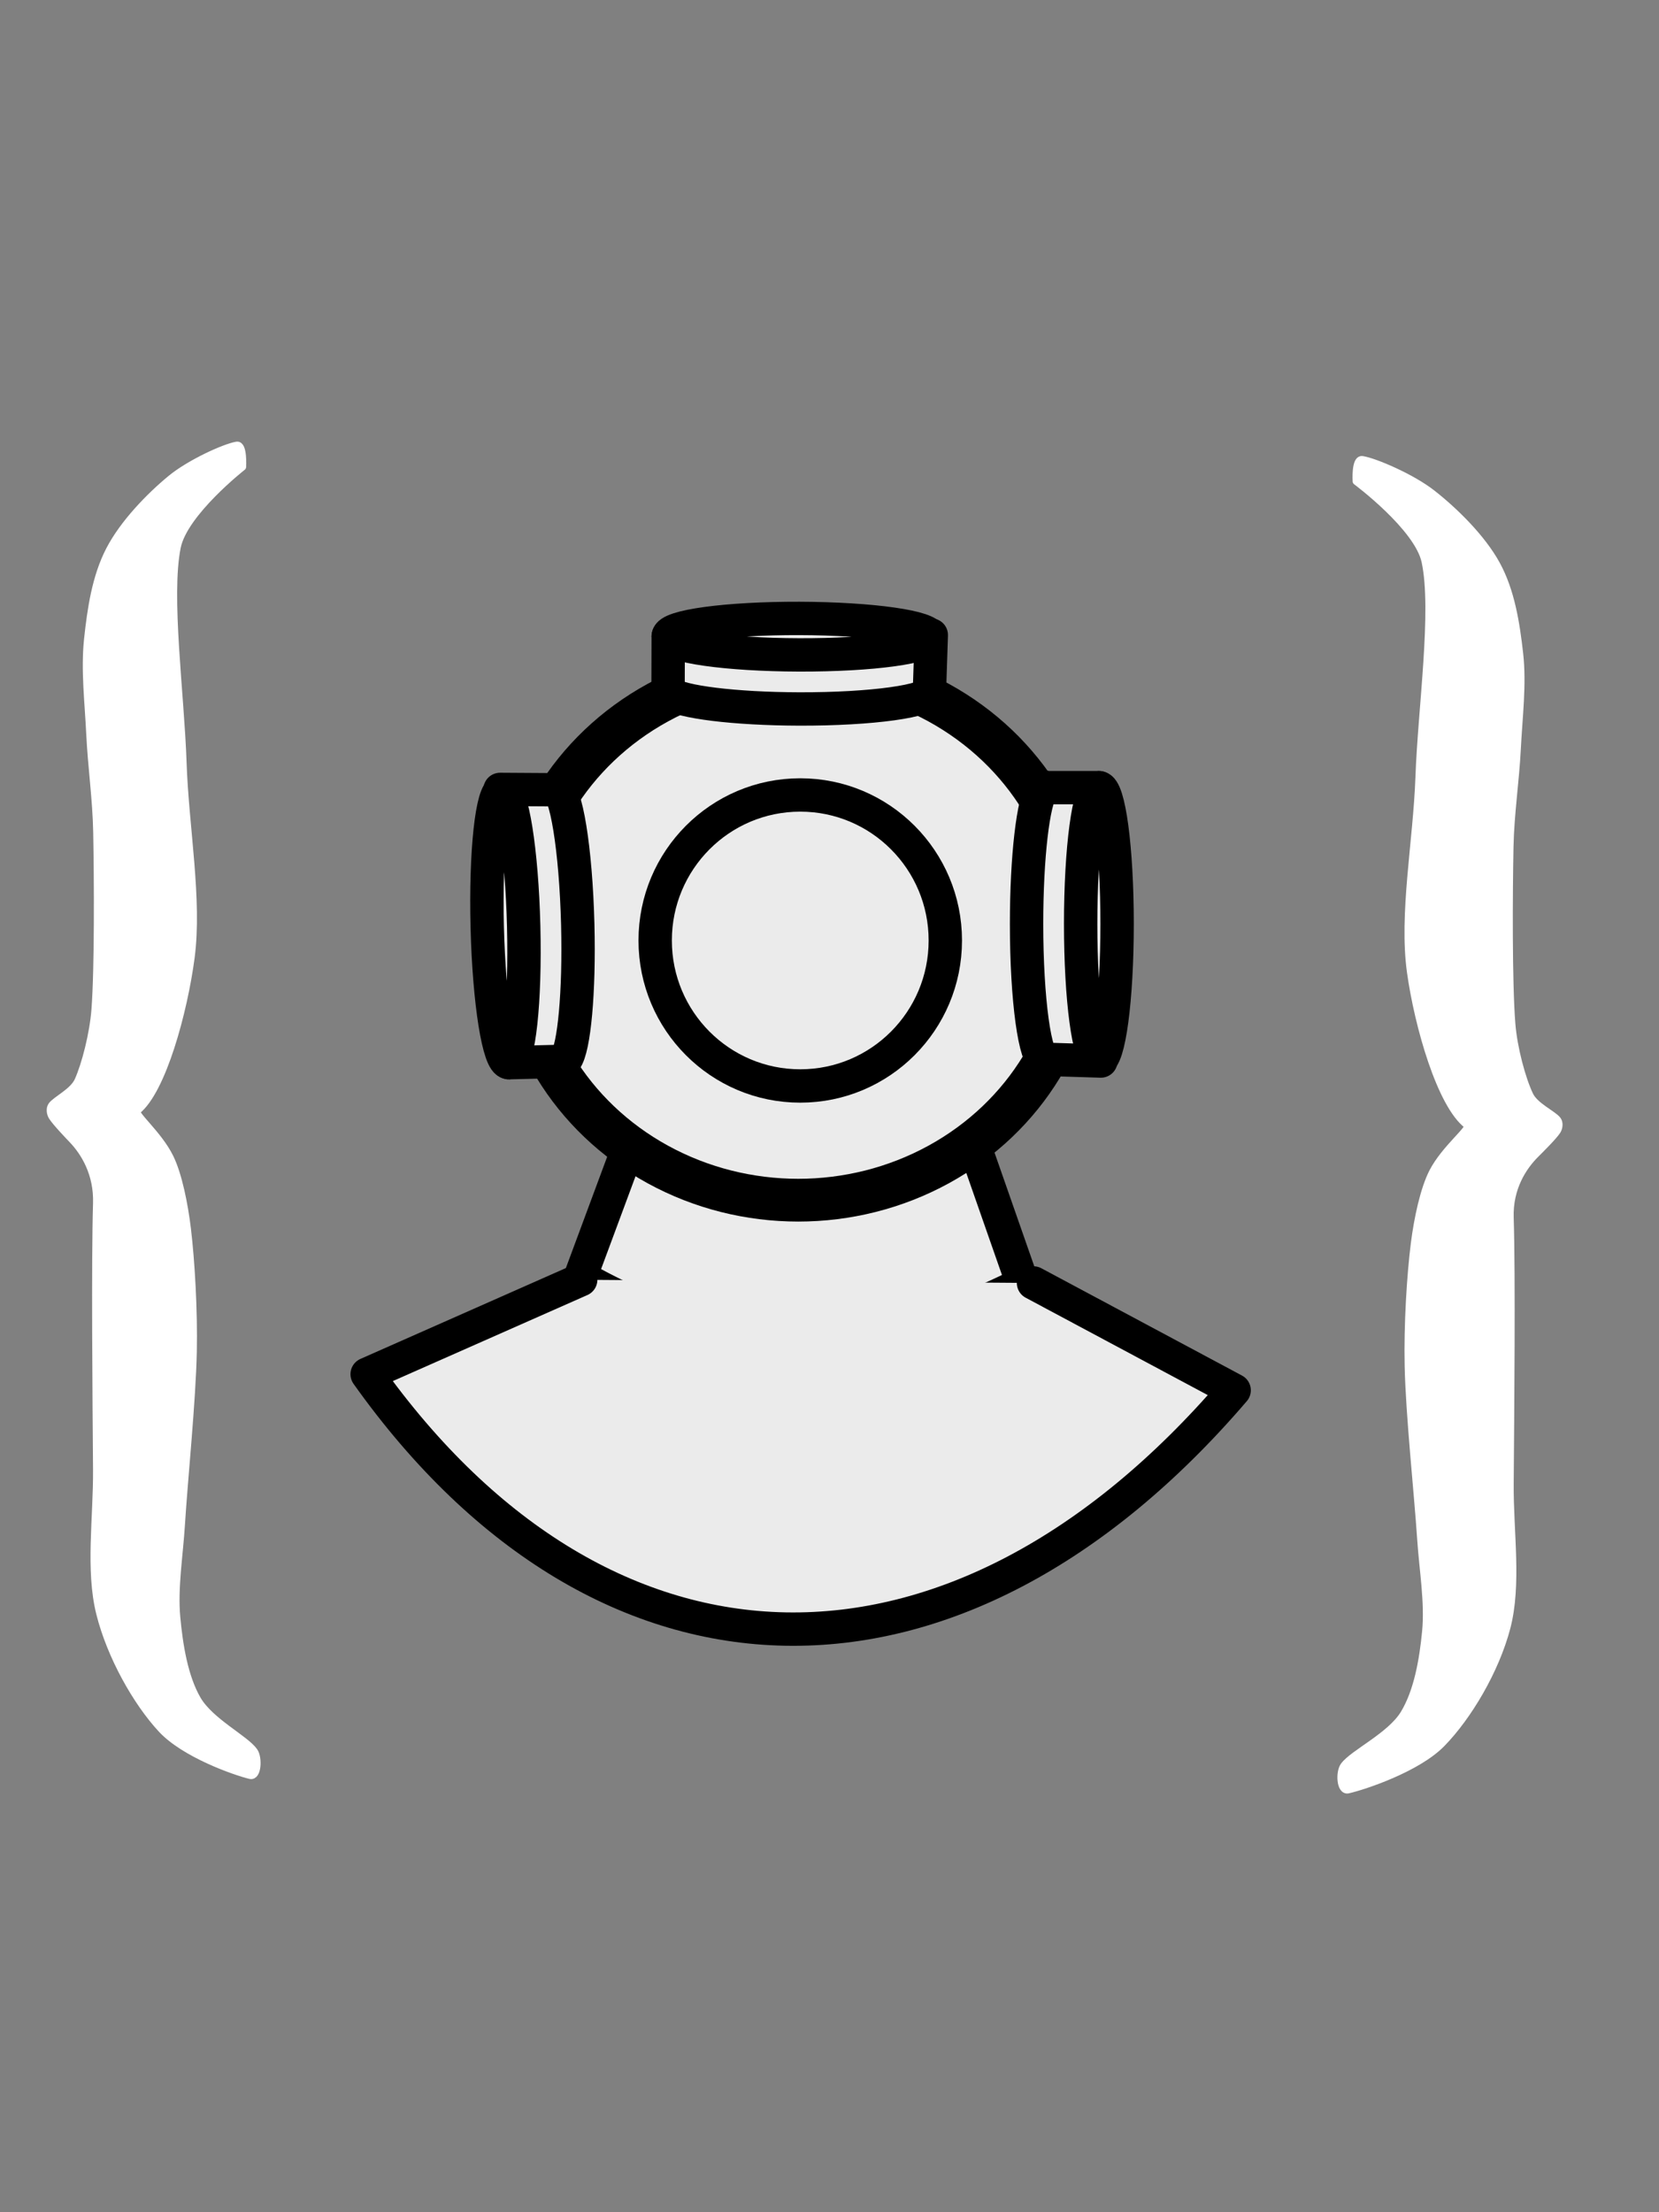 <?xml version="1.0" encoding="UTF-8" standalone="no"?><!DOCTYPE svg PUBLIC "-//W3C//DTD SVG 1.1//EN" "http://www.w3.org/Graphics/SVG/1.1/DTD/svg11.dtd"><svg width="100%" height="100%" viewBox="0 0 90 120" version="1.1" xmlns="http://www.w3.org/2000/svg" xmlns:xlink="http://www.w3.org/1999/xlink" xml:space="preserve" style="fill-rule:evenodd;clip-rule:evenodd;stroke-linecap:round;stroke-linejoin:round;stroke-miterlimit:1.5;"><rect x="0" y="0" width="90" height="120" fill="#808080" stroke="none"/><g><path d="M31.491,69.251l2.981,-8.033l17.975,-0.26l3.027,8.657c-8.226,4.217 -16.221,4.113 -23.983,-0.364Z" style="fill:#ebebeb;stroke:#000;stroke-width:1.81px;"/><ellipse cx="43.304" cy="50.64" rx="15.238" ry="14.463" style="fill:#ebebeb;stroke:#000;stroke-width:2.32px;"/><g><path d="M56.623,42.724c0.027,-0.015 0.054,-0.023 0.082,-0.023c0.027,0 0.054,0.008 0.081,0.023l2.827,0l0.108,14.831l-2.881,-0.09c-0.044,0.044 -0.089,0.066 -0.135,0.066c-0.56,0 -1.014,-3.322 -1.014,-7.415c0,-3.649 0.361,-6.685 0.836,-7.301l0.096,-0.091Z" style="fill:#ebebeb;stroke:#000;stroke-width:1.81px;"/><ellipse cx="59.614" cy="50.113" rx="0.989" ry="7.388" style="fill:#ebebeb;stroke:#000;stroke-width:1.81px;"/></g><g><path d="M30.596,57.57c-0.026,0.016 -0.053,0.025 -0.081,0.025c-0.027,0.001 -0.055,-0.006 -0.082,-0.021l-2.827,0.07l-0.478,-14.823l2.882,0.018c0.044,-0.045 0.088,-0.068 0.134,-0.069c0.56,-0.014 1.096,3.296 1.199,7.387c0.091,3.648 -0.194,6.692 -0.653,7.32l-0.094,0.093Z" style="fill:#ebebeb;stroke:#000;stroke-width:1.81px;"/><path d="M27.606,57.644c-0.546,0.014 -1.072,-3.285 -1.174,-7.361c-0.102,-4.077 0.259,-7.398 0.805,-7.411c0.546,-0.014 1.071,3.285 1.173,7.361c0.102,4.077 -0.258,7.397 -0.804,7.411Z" style="fill:#ebebeb;stroke:#000;stroke-width:1.81px;"/></g><g><path d="M36.241,37.506c-0.015,-0.027 -0.023,-0.054 -0.023,-0.082c0.001,-0.027 0.008,-0.055 0.024,-0.081l0.008,-2.828l14.272,-0.066l-0.095,2.88c0.042,0.045 0.064,0.09 0.064,0.137c-0.002,0.559 -3.201,1.004 -7.139,0.992c-3.512,-0.01 -6.433,-0.379 -7.024,-0.856l-0.087,-0.096Z" style="fill:#ebebeb;stroke:#000;stroke-width:1.81px;"/><path d="M36.25,34.515c0.002,-0.546 3.189,-0.98 7.113,-0.969c3.925,0.012 7.109,0.464 7.108,1.01c-0.002,0.546 -3.189,0.98 -7.114,0.969c-3.924,-0.011 -7.109,-0.464 -7.107,-1.01Z" style="fill:#ebebeb;stroke:#000;stroke-width:1.81px;"/></g><ellipse cx="43.413" cy="51.015" rx="7.87" ry="7.893" style="fill:#ebebeb;stroke:#000;stroke-width:1.81px;"/><path d="M31.502,69.42l-11.584,5.122c12.884,18.123 31.977,18.453 47.034,0.873l-10.885,-5.821" style="fill:#ebebeb;stroke:#000;stroke-width:1.81px;"/><path d="M73.585,26.106c0,0 3.342,2.483 3.74,4.355c0.568,2.673 -0.201,7.971 -0.333,11.681c-0.126,3.528 -0.898,7.432 -0.461,10.58c0.406,2.925 1.63,7.209 3.081,8.307c0.231,0.174 -1.215,1.263 -1.877,2.542c-0.487,0.941 -0.825,2.556 -0.993,3.881c-0.221,1.755 -0.383,4.43 -0.335,6.648c0.057,2.67 0.52,6.972 0.678,9.371c0.11,1.673 0.421,3.441 0.269,5.023c-0.148,1.534 -0.443,3.254 -1.182,4.469c-0.74,1.216 -2.751,2.138 -3.257,2.824c-0.259,0.351 -0.204,1.387 0.221,1.289c0.882,-0.202 3.752,-1.157 5.07,-2.504c1.433,-1.464 2.915,-3.958 3.526,-6.279c0.617,-2.349 0.159,-5.208 0.18,-7.812c0.03,-3.707 0.101,-11.312 0,-14.428c-0.052,-1.626 0.718,-2.777 1.38,-3.439c0.205,-0.205 0.976,-0.965 1.175,-1.275c0.106,-0.163 0.139,-0.429 0.02,-0.584c-0.248,-0.322 -1.22,-0.74 -1.511,-1.35c-0.414,-0.869 -0.868,-2.54 -0.973,-3.864c-0.179,-2.246 -0.151,-7.121 -0.101,-9.61c0.035,-1.778 0.311,-3.576 0.398,-5.322c0.086,-1.716 0.313,-3.487 0.126,-5.152c-0.186,-1.655 -0.456,-3.387 -1.248,-4.837c-0.793,-1.45 -2.293,-2.915 -3.505,-3.861c-1.099,-0.858 -3.085,-1.707 -3.767,-1.816c-0.397,-0.063 -0.321,1.163 -0.321,1.163Z" style="fill:#fff;stroke:#fff;stroke-width:0.41px;"/><path d="M13.147,25.324c0,0 -3.169,2.484 -3.546,4.355c-0.538,2.673 0.19,7.971 0.316,11.682c0.119,3.527 0.851,7.431 0.437,10.579c-0.385,2.925 -1.546,7.21 -2.922,8.307c-0.219,0.175 1.153,1.263 1.78,2.542c0.463,0.941 0.783,2.556 0.942,3.881c0.21,1.755 0.363,4.43 0.318,6.648c-0.054,2.67 -0.494,6.972 -0.643,9.371c-0.104,1.674 -0.399,3.441 -0.255,5.023c0.14,1.534 0.419,3.254 1.121,4.469c0.701,1.216 2.608,2.139 3.088,2.824c0.245,0.351 0.193,1.387 -0.21,1.29c-0.836,-0.203 -3.557,-1.158 -4.807,-2.505c-1.359,-1.464 -2.764,-3.958 -3.343,-6.279c-0.586,-2.348 -0.151,-5.207 -0.171,-7.812c-0.029,-3.707 -0.096,-11.312 0,-14.427c0.049,-1.626 -0.681,-2.778 -1.309,-3.44c-0.194,-0.204 -0.925,-0.964 -1.114,-1.274c-0.1,-0.164 -0.132,-0.43 -0.019,-0.585c0.236,-0.322 1.157,-0.74 1.433,-1.349c0.392,-0.869 0.823,-2.541 0.923,-3.865c0.17,-2.246 0.142,-7.121 0.095,-9.609c-0.033,-1.779 -0.294,-3.577 -0.377,-5.323c-0.082,-1.716 -0.297,-3.487 -0.12,-5.152c0.177,-1.655 0.433,-3.387 1.184,-4.837c0.751,-1.45 2.174,-2.915 3.323,-3.861c1.042,-0.858 2.926,-1.707 3.572,-1.815c0.376,-0.064 0.304,1.162 0.304,1.162Z" style="fill:#fff;stroke:#fff;stroke-width:0.41px;"/></g></svg>